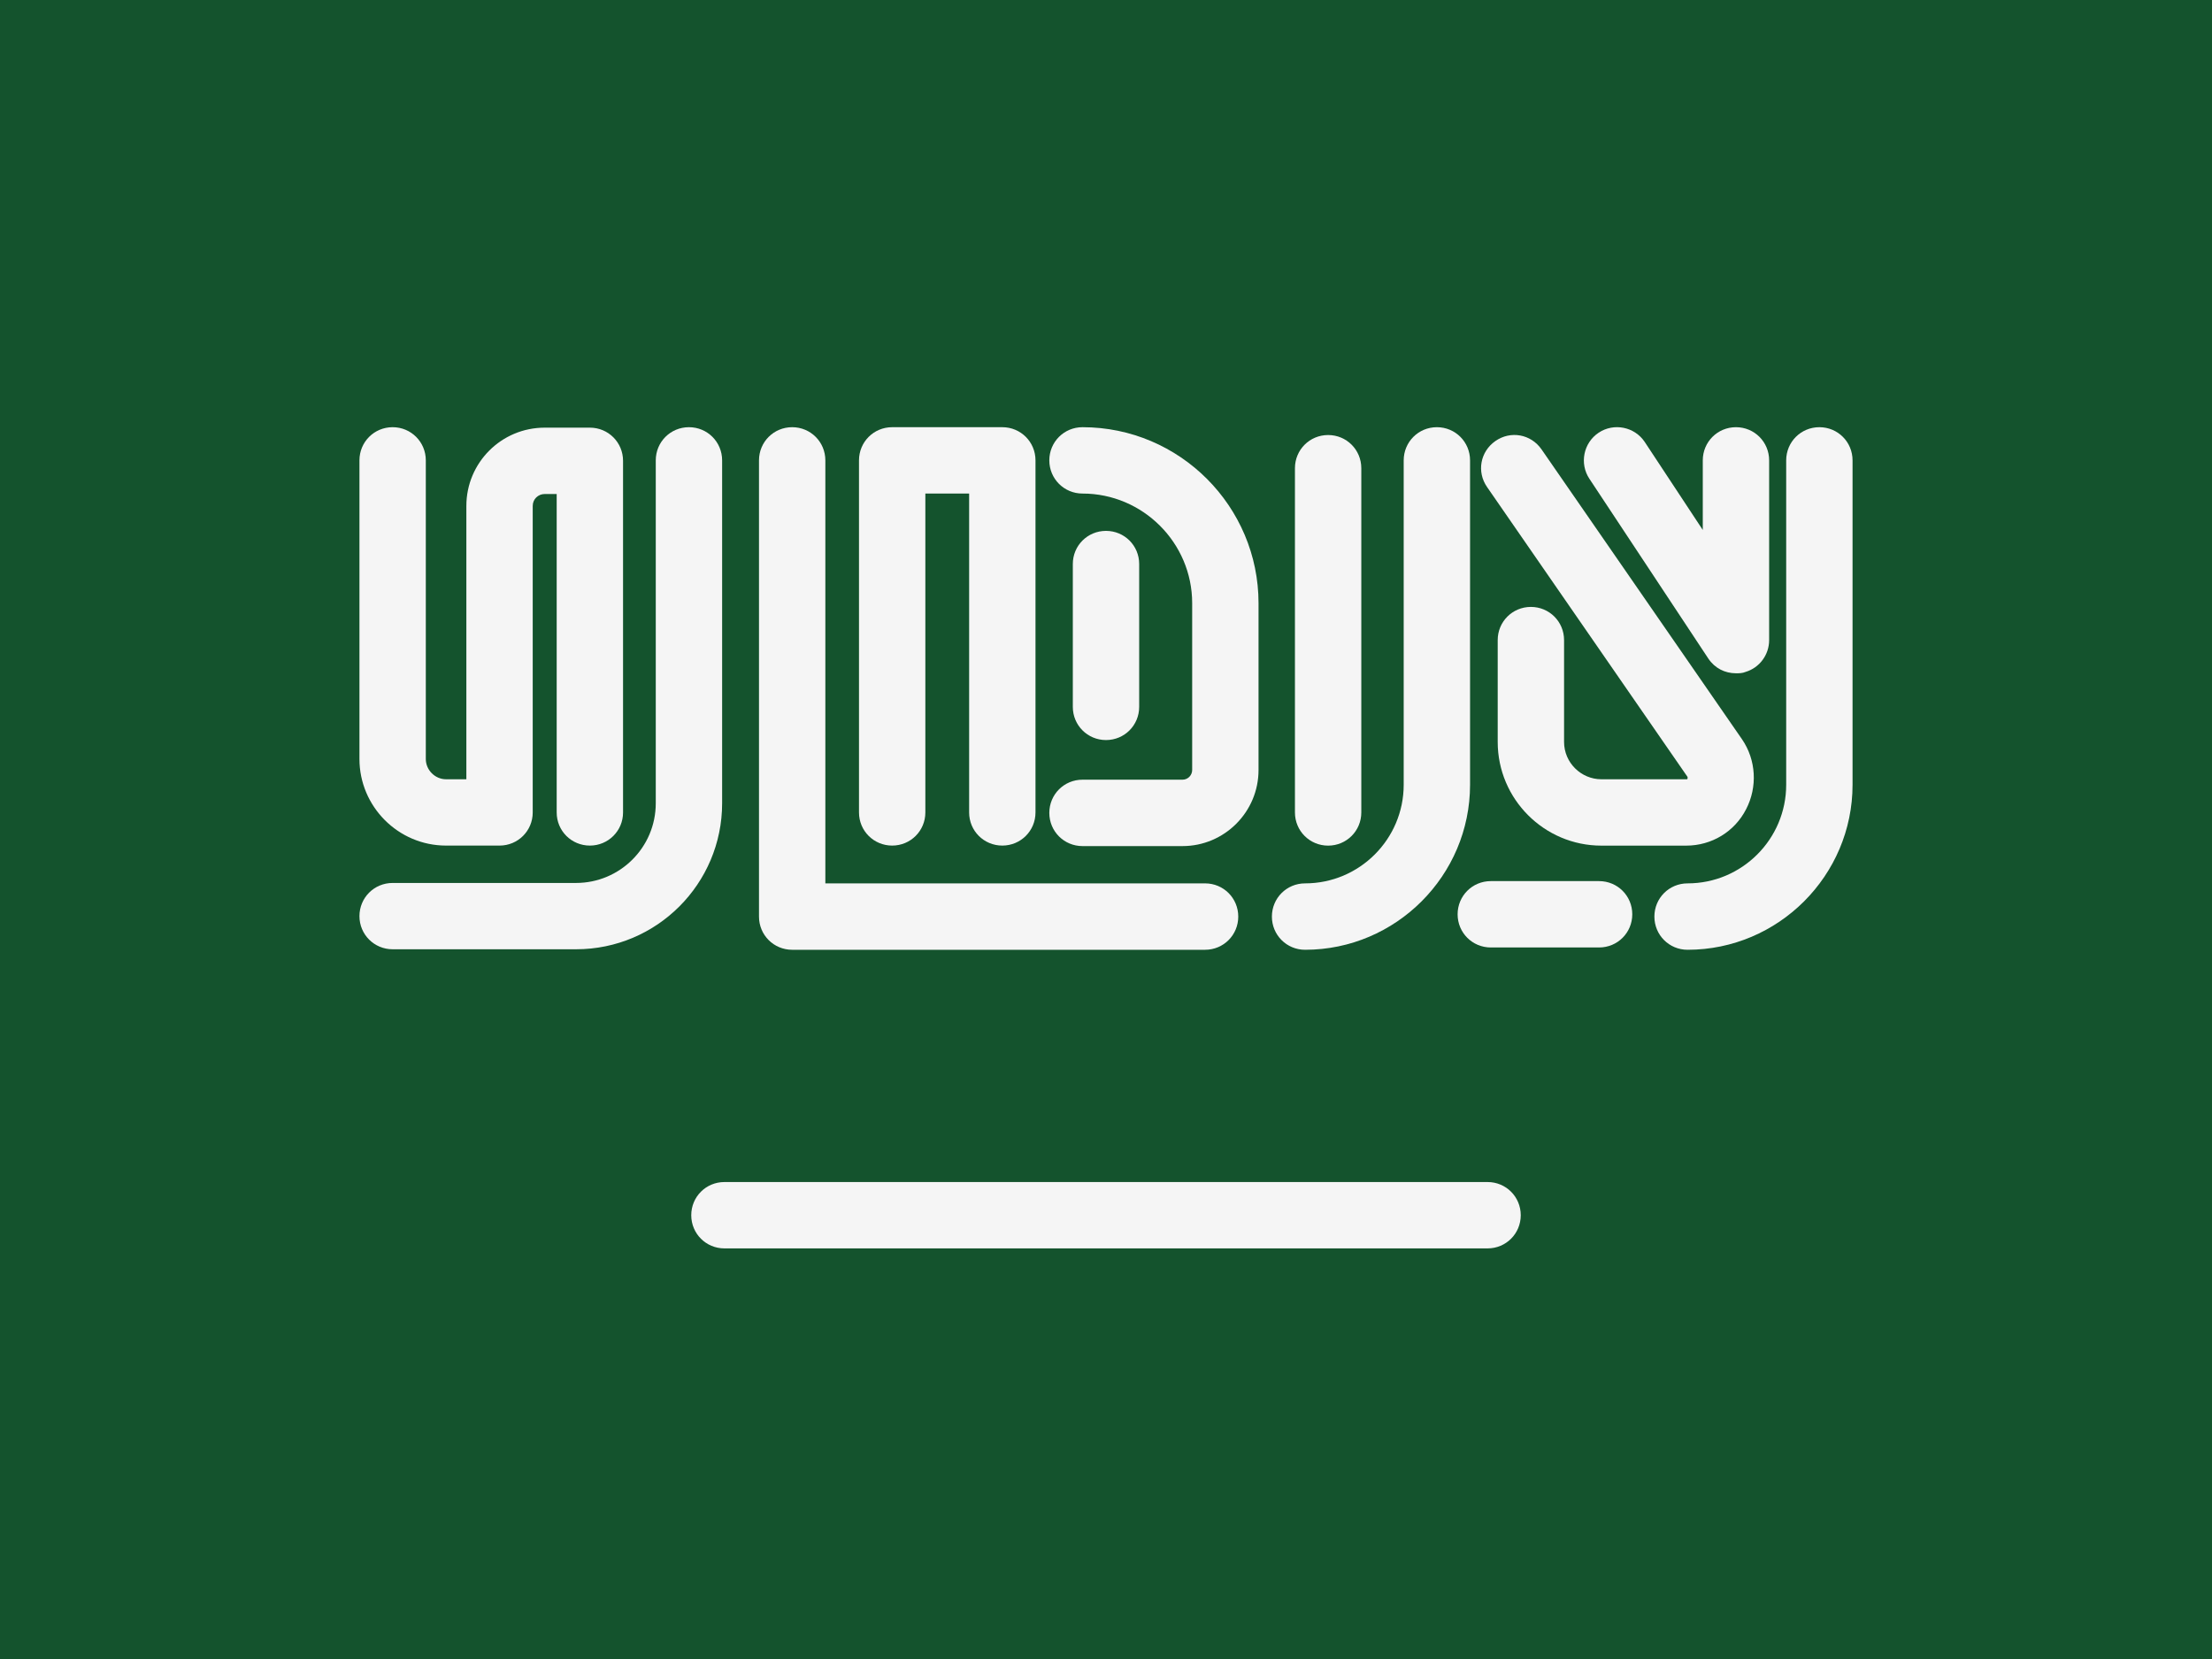 <svg width="48" height="36" viewBox="0 0 48 36" fill="none" xmlns="http://www.w3.org/2000/svg">
<rect width="48" height="36" fill="#14532D"/>
<path d="M14.95 9.27C14.55 9.27 14.23 9.59 14.23 9.99V17.43C14.23 18.39 13.45 19.16 12.5 19.16H8.52C8.12 19.16 7.8 19.48 7.8 19.88C7.8 20.279 8.12 20.599 8.52 20.599H12.5C14.25 20.599 15.67 19.18 15.67 17.43V9.99C15.67 9.59 15.35 9.27 14.95 9.27Z" fill="#F5F5F5"/>
<path d="M9.68 18.349H10.84C11.24 18.349 11.56 18.029 11.56 17.63V10.979C11.56 10.829 11.68 10.72 11.82 10.72H12.08V17.63C12.08 18.029 12.4 18.349 12.8 18.349C13.2 18.349 13.52 18.029 13.52 17.63V10C13.52 9.6 13.2 9.28 12.8 9.28H11.82C10.88 9.28 10.12 10.04 10.12 10.979V16.91H9.68C9.44 16.91 9.24 16.709 9.24 16.47V9.99C9.24 9.59 8.92 9.27 8.52 9.27C8.12 9.27 7.8 9.59 7.8 9.99V16.47C7.8 17.5 8.64 18.349 9.68 18.349Z" fill="#F5F5F5"/>
<path d="M26.15 19.169H17.91V9.99C17.91 9.59 17.59 9.27 17.19 9.27C16.79 9.27 16.47 9.59 16.47 9.99V19.89C16.47 20.29 16.79 20.61 17.19 20.61H26.15C26.55 20.61 26.87 20.29 26.87 19.89C26.87 19.489 26.55 19.169 26.15 19.169Z" fill="#F5F5F5"/>
<path d="M19.36 18.349C19.76 18.349 20.08 18.029 20.08 17.63V10.71H21.03V17.63C21.03 18.029 21.35 18.349 21.75 18.349C22.15 18.349 22.47 18.029 22.47 17.63V9.99C22.47 9.59 22.15 9.27 21.75 9.27H19.36C18.96 9.27 18.64 9.59 18.64 9.99V17.63C18.64 18.029 18.96 18.349 19.36 18.349Z" fill="#F5F5F5"/>
<path d="M23.49 9.27C23.09 9.27 22.77 9.59 22.77 9.99C22.77 10.389 23.09 10.71 23.49 10.71C24.8 10.71 25.87 11.78 25.87 13.089V16.709C25.87 16.82 25.78 16.919 25.66 16.919H23.49C23.09 16.919 22.77 17.239 22.77 17.64C22.77 18.04 23.09 18.36 23.49 18.36H25.66C26.57 18.36 27.31 17.619 27.31 16.709V13.089C27.31 10.989 25.6 9.27 23.49 9.27Z" fill="#F5F5F5"/>
<path d="M31.9 9.99C31.9 9.59 31.58 9.27 31.18 9.27C30.78 9.27 30.46 9.59 30.46 9.99V17.029C30.46 18.209 29.5 19.169 28.32 19.169C27.92 19.169 27.6 19.489 27.6 19.89C27.6 20.29 27.92 20.61 28.32 20.61C30.29 20.61 31.9 19 31.9 17.029V9.99Z" fill="#F5F5F5"/>
<path d="M39.48 9.27C39.08 9.27 38.76 9.59 38.76 9.99V17.029C38.76 18.209 37.8 19.169 36.62 19.169C36.22 19.169 35.9 19.489 35.9 19.89C35.9 20.29 36.22 20.61 36.62 20.61C38.59 20.61 40.2 19 40.2 17.029V9.99C40.2 9.59 39.88 9.27 39.48 9.27Z" fill="#F5F5F5"/>
<path d="M28.82 18.35C29.22 18.35 29.54 18.03 29.54 17.63V10.16C29.54 9.76 29.22 9.44 28.82 9.44C28.42 9.44 28.1 9.76 28.1 10.16V17.63C28.1 18.03 28.42 18.35 28.82 18.35Z" fill="#F5F5F5"/>
<path d="M36.62 16.86C36.62 16.86 36.62 16.87 36.62 16.89C36.62 16.91 36.61 16.91 36.59 16.91H34.75C34.31 16.91 33.94 16.55 33.94 16.1V13.89C33.94 13.49 33.62 13.17 33.22 13.17C32.82 13.17 32.5 13.49 32.5 13.89V16.1C32.5 17.34 33.51 18.35 34.75 18.35H36.59C37.14 18.35 37.64 18.05 37.89 17.56C38.14 17.08 38.11 16.49 37.8 16.04L33.45 9.75C33.22 9.42 32.78 9.34 32.45 9.57C32.12 9.8 32.04 10.24 32.27 10.57L36.62 16.86Z" fill="#F5F5F5"/>
<path d="M34.7 19.12H32.35C31.95 19.12 31.63 19.44 31.63 19.84C31.63 20.24 31.95 20.56 32.35 20.56H34.7C35.1 20.56 35.42 20.24 35.42 19.84C35.42 19.44 35.1 19.12 34.7 19.12Z" fill="#F5F5F5"/>
<path d="M37.07 14.29C37.21 14.5 37.43 14.61 37.67 14.61C37.74 14.61 37.81 14.61 37.88 14.58C38.18 14.49 38.39 14.21 38.39 13.89V9.99C38.39 9.59 38.07 9.27 37.67 9.27C37.27 9.27 36.95 9.59 36.95 9.99V11.5L35.69 9.59C35.47 9.26 35.02 9.17 34.69 9.39C34.36 9.61 34.27 10.06 34.49 10.39L37.07 14.29Z" fill="#F5F5F5"/>
<path d="M24 16.059C24.4 16.059 24.72 15.739 24.72 15.339V12.239C24.72 11.839 24.4 11.52 24 11.52C23.6 11.52 23.28 11.839 23.28 12.239V15.339C23.28 15.739 23.6 16.059 24 16.059Z" fill="#F5F5F5"/>
<path d="M15.72 25.65H32.28C32.68 25.65 33 25.97 33 26.37C33 26.77 32.68 27.09 32.28 27.09H15.72C15.32 27.09 15 26.77 15 26.37C15 25.97 15.32 25.65 15.72 25.65Z" fill="#F5F5F5"/>
</svg>

